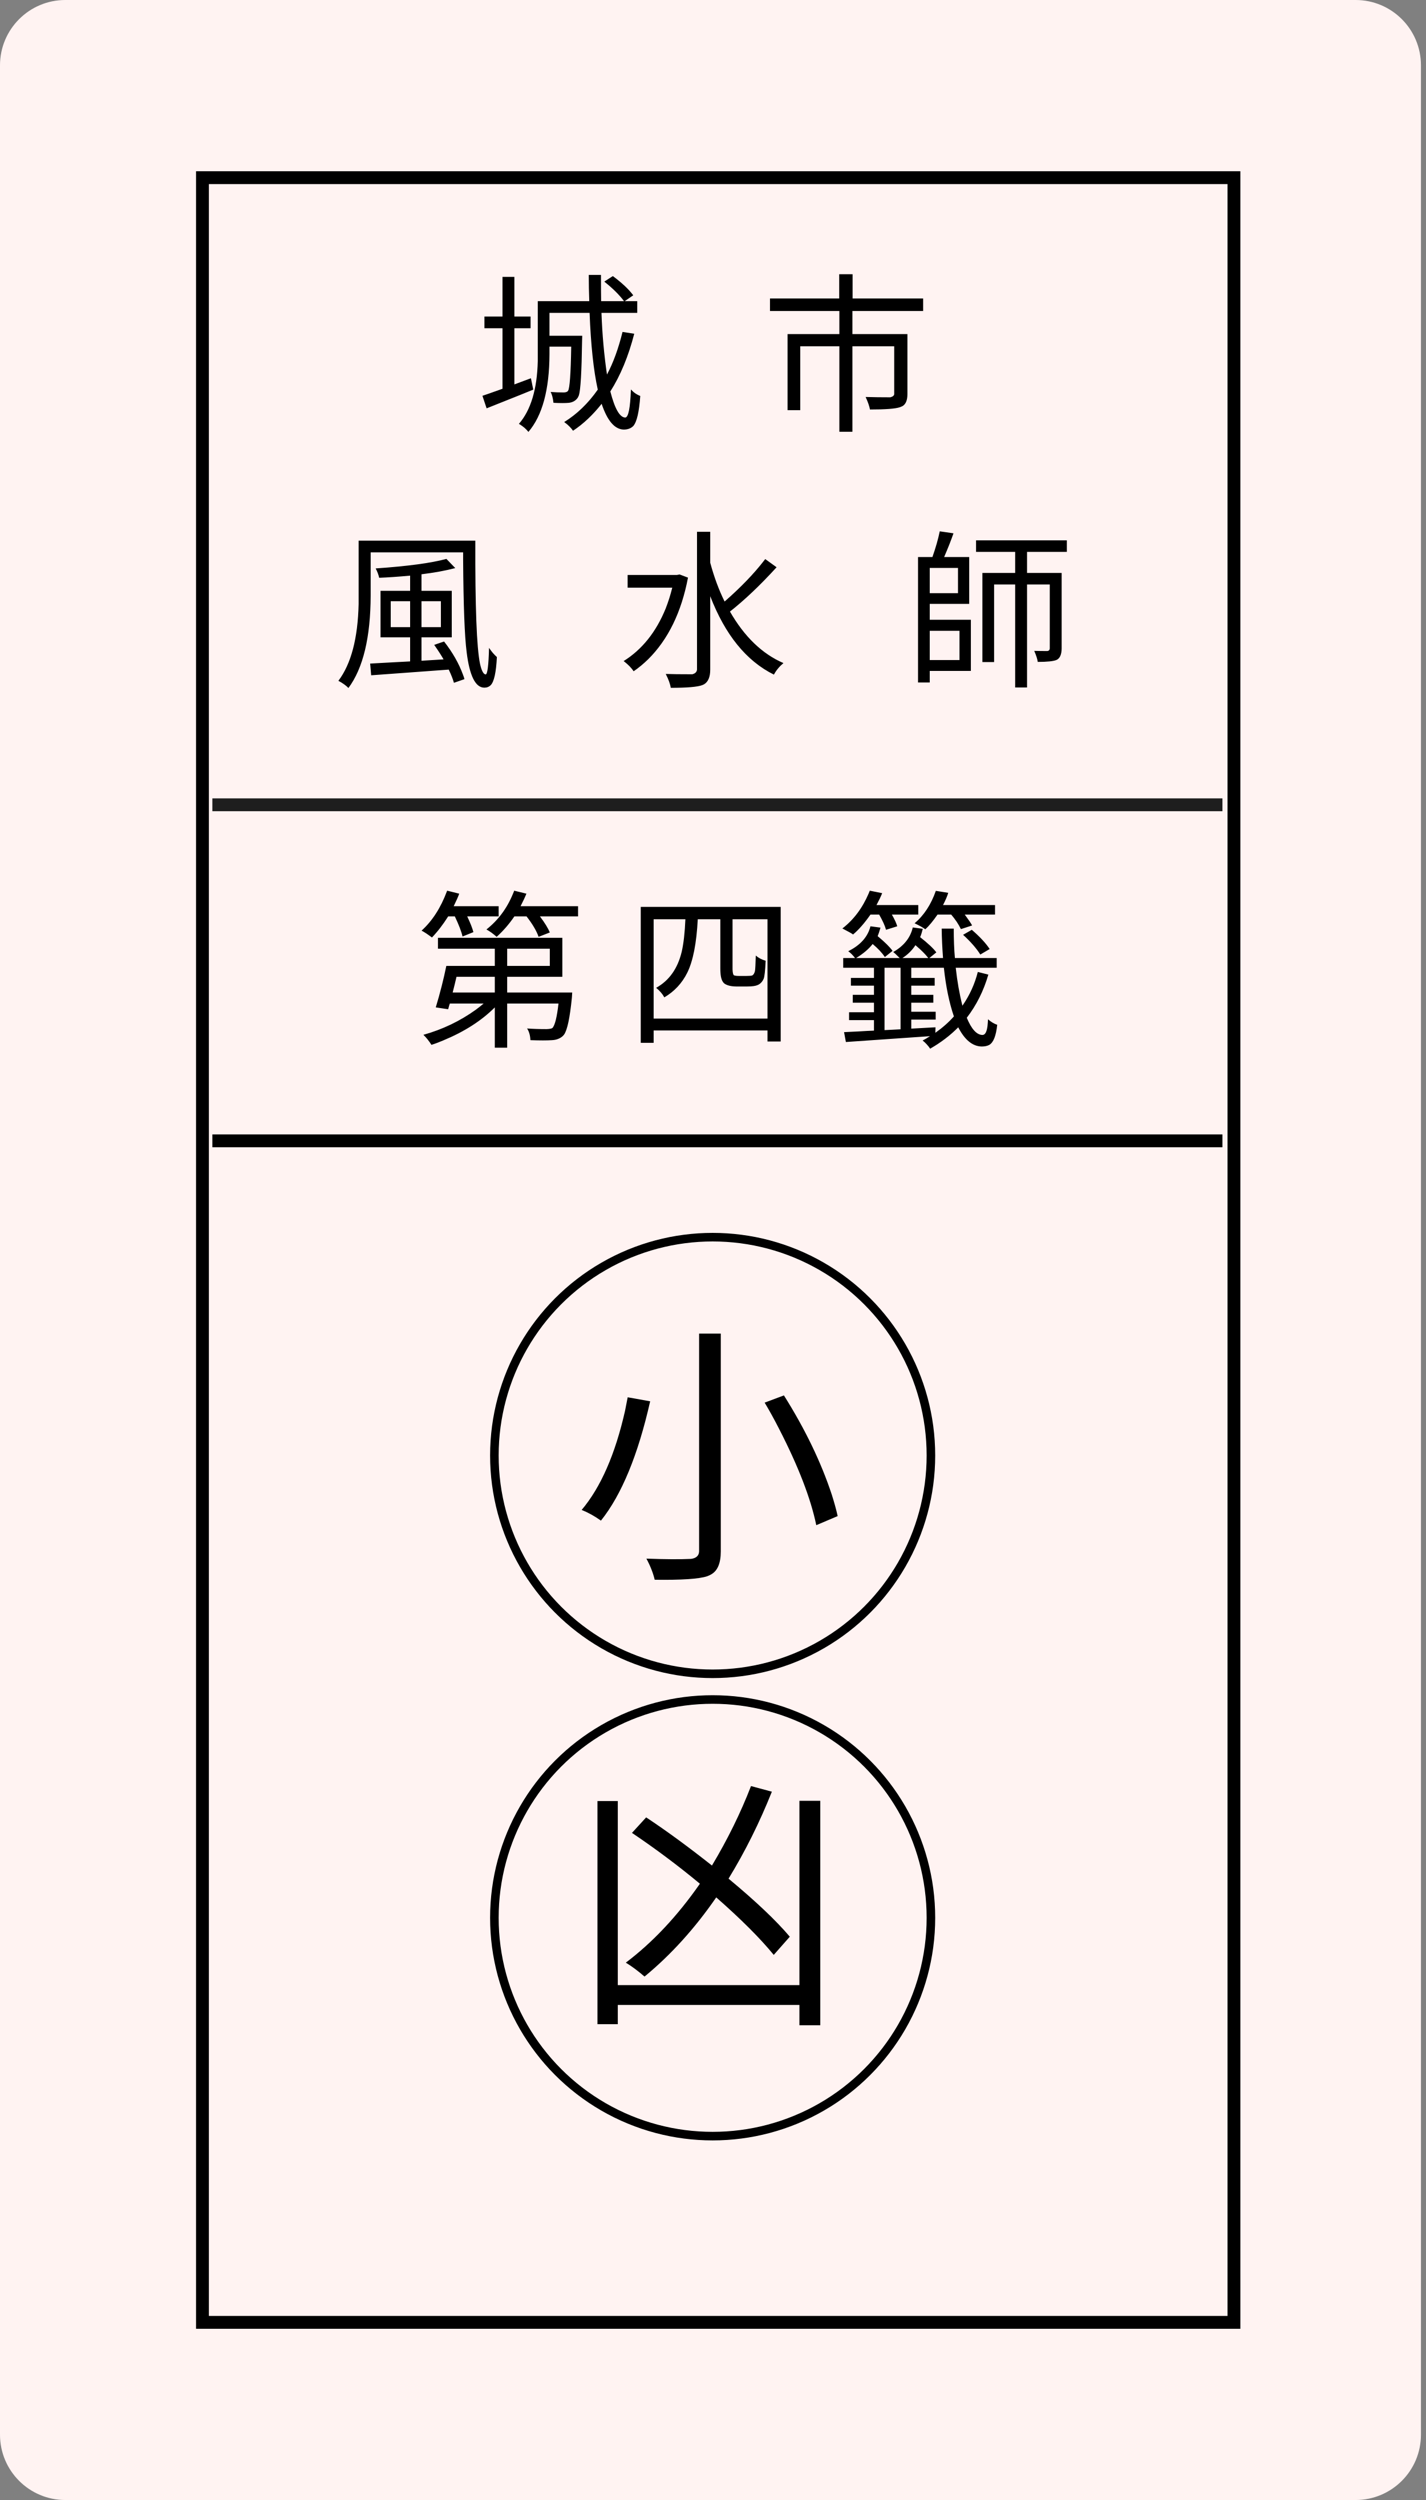 <svg width="89" height="156" viewBox="0 0 89 156" fill="none" xmlns="http://www.w3.org/2000/svg">
<rect x="0" y="0" width="89" height="156" fill="#808080" stroke="none"/>
<path d="M0 4.078C0 1.826 1.826 0 4.078 0H84.606C86.859 0 88.685 1.826 88.685 4.078V151.922C88.685 154.174 86.859 156 84.606 156H4.078C1.826 156 0 154.174 0 151.922V4.078Z" fill="#FFF3F2"/>
<rect x="12.636" y="11.086" width="64.377" height="133.829" stroke="black" stroke-width="0.801"/>
<path d="M13.255 50.219H76.296" stroke="#1E1E1E" stroke-width="0.801"/>
<path d="M33.136 23.602L33.282 24.312C33.143 24.374 32.172 24.764 30.371 25.48L30.11 24.698C30.263 24.649 30.68 24.503 31.362 24.259V20.482H30.235V19.752H31.362V17.279H32.103V19.752H33.115V20.482H32.103V23.988L33.136 23.602ZM38.854 20.712L39.584 20.826C39.222 22.232 38.725 23.432 38.092 24.426C38.37 25.505 38.68 26.047 39.021 26.054C39.216 26.054 39.334 25.477 39.376 24.322C39.376 24.315 39.376 24.308 39.376 24.301C39.536 24.482 39.73 24.618 39.96 24.708C39.89 25.71 39.744 26.336 39.522 26.586C39.376 26.732 39.177 26.805 38.927 26.805C38.363 26.791 37.904 26.256 37.55 25.198C37 25.894 36.405 26.454 35.765 26.878C35.633 26.691 35.463 26.52 35.254 26.367C35.233 26.353 35.219 26.343 35.212 26.336C36.012 25.842 36.711 25.167 37.309 24.312C37.045 23.122 36.875 21.526 36.798 19.522H34.294V20.952H36.339C36.339 20.959 36.336 21.067 36.329 21.275C36.301 23.209 36.235 24.339 36.13 24.666C36.103 24.736 36.075 24.792 36.047 24.833C35.922 25.007 35.741 25.108 35.504 25.136C35.282 25.157 34.962 25.157 34.544 25.136C34.51 24.837 34.45 24.611 34.367 24.458C34.611 24.479 34.889 24.489 35.202 24.489C35.334 24.482 35.417 24.447 35.452 24.385C35.557 24.245 35.623 23.334 35.651 21.651C35.651 21.644 35.651 21.637 35.651 21.63H34.294V22.099C34.287 24.319 33.849 25.936 32.979 26.951C32.847 26.778 32.663 26.618 32.426 26.471C32.405 26.465 32.391 26.458 32.385 26.451C33.129 25.595 33.522 24.291 33.564 22.538C33.564 22.392 33.564 22.242 33.564 22.089V18.792H36.777C36.757 18.256 36.746 17.71 36.746 17.154H37.508C37.508 17.898 37.511 18.444 37.518 18.792H38.948C38.642 18.388 38.238 17.988 37.737 17.592C37.73 17.578 37.724 17.571 37.717 17.571L38.249 17.227C38.826 17.658 39.25 18.058 39.522 18.427L38.989 18.792H39.772V19.522H37.539C37.588 20.879 37.703 22.162 37.883 23.372C38.273 22.642 38.596 21.755 38.854 20.712ZM57.615 19.407H53.201V20.847H56.634V24.593C56.634 24.976 56.53 25.226 56.321 25.345C56.273 25.366 56.224 25.386 56.175 25.407C55.897 25.505 55.271 25.553 54.297 25.553C54.262 25.352 54.172 25.091 54.026 24.771C54.506 24.785 55.02 24.792 55.57 24.792C55.723 24.75 55.803 24.684 55.81 24.593V21.609H53.201V26.941H52.387V21.609H49.946V25.595H49.153V20.847H52.387V19.407H48.057V18.625H52.377V17.112H53.212V18.625H57.615V19.407ZM24.386 39.133H25.597V37.515H24.386V39.133ZM27.517 37.515H26.306V39.133H27.517V37.515ZM27.099 40.239L27.715 40.03C28.244 40.705 28.637 41.393 28.894 42.096C28.936 42.2 28.967 42.294 28.988 42.378L28.331 42.607C28.268 42.378 28.16 42.103 28.007 41.783C27.061 41.852 25.447 41.971 23.166 42.138L23.103 41.407C23.388 41.393 23.892 41.365 24.616 41.324C25.047 41.303 25.374 41.285 25.597 41.272V39.769H23.75V36.868H25.597V35.919C24.852 35.988 24.209 36.033 23.666 36.054C23.625 35.867 23.552 35.672 23.447 35.47C25.451 35.331 26.922 35.133 27.861 34.875L28.414 35.449C27.802 35.609 27.099 35.738 26.306 35.835V36.868H28.195V39.769H26.306V41.23L27.684 41.146C27.552 40.91 27.357 40.607 27.099 40.239ZM22.383 33.738H29.666C29.652 37.856 29.75 40.416 29.958 41.418C30.056 41.856 30.174 42.078 30.313 42.086C30.424 42.072 30.494 41.519 30.522 40.426C30.675 40.656 30.838 40.847 31.012 41C30.964 41.96 30.835 42.545 30.626 42.753C30.522 42.858 30.39 42.91 30.23 42.91C29.673 42.91 29.305 42.169 29.124 40.687C28.998 39.706 28.925 37.79 28.905 34.938C28.905 34.687 28.905 34.531 28.905 34.468H23.134V37.16C23.127 39.769 22.665 41.692 21.747 42.931C21.6 42.778 21.392 42.628 21.12 42.482C21.913 41.432 22.334 39.835 22.383 37.693C22.383 37.526 22.383 37.348 22.383 37.16V33.738ZM42.417 35.846L42.939 36.044C42.529 38.2 41.701 39.898 40.456 41.136C40.163 41.421 39.861 41.672 39.548 41.887C39.409 41.678 39.214 41.477 38.963 41.282C38.95 41.268 38.936 41.258 38.922 41.251C40.069 40.534 40.943 39.446 41.541 37.985C41.708 37.56 41.847 37.122 41.958 36.67H39.172V35.877H42.25L42.417 35.846ZM47.76 34.886L48.469 35.397C47.447 36.517 46.476 37.439 45.558 38.162C46.462 39.734 47.575 40.806 48.897 41.376C48.64 41.592 48.441 41.831 48.302 42.096C46.584 41.247 45.259 39.616 44.327 37.202V41.783C44.327 42.242 44.198 42.548 43.941 42.701C43.899 42.722 43.861 42.739 43.826 42.753C43.527 42.865 42.873 42.92 41.864 42.92C41.829 42.684 41.725 42.395 41.551 42.054C41.906 42.068 42.459 42.075 43.21 42.075C43.391 42.026 43.489 41.929 43.502 41.783V33.185H44.327V35.115C44.57 36.013 44.869 36.819 45.224 37.536C46.24 36.646 47.061 35.793 47.687 34.98C47.715 34.945 47.739 34.913 47.76 34.886ZM59.885 39.362H58.027V41.188H59.885V39.362ZM59.791 35.439H58.027V37.014H59.791V35.439ZM58.027 37.682V38.673H60.594V41.866H58.027V42.586H57.297V34.76H58.194C58.396 34.19 58.549 33.654 58.653 33.154L59.509 33.279C59.363 33.703 59.168 34.197 58.925 34.76H60.49V37.682H58.027ZM66.584 34.437H64.1V35.752H66.26V40.478C66.253 40.847 66.149 41.08 65.947 41.178C65.752 41.261 65.359 41.303 64.768 41.303C64.747 41.129 64.674 40.899 64.549 40.614C64.806 40.621 65.081 40.625 65.373 40.625C65.464 40.611 65.512 40.559 65.519 40.468V36.472H64.1V42.899H63.359V36.472H62.044V41.313H61.314V35.752H63.359V34.437H60.918V33.717H66.584V34.437Z" fill="black"/>
<path d="M28.388 57.184H27.971C27.651 57.692 27.313 58.13 26.959 58.499C26.701 58.304 26.485 58.162 26.312 58.071C26.979 57.466 27.505 56.652 27.887 55.63C27.894 55.609 27.901 55.591 27.908 55.578L28.659 55.765C28.604 55.932 28.489 56.193 28.315 56.548H31.122V57.184H29.16C29.355 57.595 29.484 57.922 29.546 58.165L28.868 58.437C28.799 58.13 28.639 57.713 28.388 57.184ZM30.882 60.951H28.492C28.465 61.07 28.423 61.243 28.367 61.473C28.312 61.682 28.273 61.835 28.252 61.932H30.882V60.951ZM31.654 59.198V60.273H34.315V59.198H31.654ZM31.654 61.932H35.713C35.713 61.939 35.706 62.047 35.692 62.256C35.567 63.515 35.404 64.283 35.202 64.562C35.174 64.596 35.15 64.624 35.129 64.645C34.955 64.805 34.729 64.892 34.45 64.906C34.144 64.927 33.696 64.927 33.105 64.906C33.091 64.607 33.021 64.363 32.896 64.176C33.244 64.203 33.647 64.217 34.106 64.217C34.301 64.21 34.426 64.186 34.482 64.144C34.635 63.977 34.76 63.469 34.858 62.621H31.654V65.376H30.882V62.861C30.054 63.689 28.986 64.374 27.678 64.916C27.421 65.028 27.171 65.122 26.927 65.198C26.774 64.955 26.607 64.746 26.426 64.572C27.616 64.238 28.701 63.72 29.682 63.017C29.863 62.885 30.03 62.753 30.183 62.621H28.075C28.054 62.676 28.03 62.757 28.002 62.861C27.988 62.916 27.978 62.955 27.971 62.976L27.198 62.861C27.47 61.956 27.689 61.094 27.856 60.273H30.882V59.198H27.334V58.52H35.097V60.951H31.654V61.932ZM32.489 56.548H36.078V57.184H33.699C33.998 57.581 34.204 57.915 34.315 58.186L33.616 58.458C33.484 58.082 33.233 57.657 32.864 57.184H32.103C31.769 57.671 31.4 58.096 30.997 58.458C30.788 58.27 30.576 58.117 30.36 57.998C31.091 57.421 31.64 56.684 32.009 55.786C32.044 55.71 32.072 55.64 32.092 55.578L32.854 55.765C32.771 55.974 32.649 56.235 32.489 56.548ZM40.795 63.56H47.901V57.362H45.72V60.492C45.727 60.694 45.755 60.816 45.803 60.857C45.873 60.885 45.974 60.899 46.106 60.899H46.596C46.763 60.899 46.882 60.889 46.951 60.868C47.028 60.826 47.083 60.736 47.118 60.596C47.139 60.485 47.156 60.162 47.17 59.626C47.337 59.772 47.542 59.88 47.786 59.95C47.758 60.569 47.716 60.944 47.661 61.077C47.577 61.264 47.455 61.393 47.295 61.463C47.163 61.525 46.948 61.556 46.648 61.556H45.928C45.615 61.55 45.379 61.49 45.219 61.379C45.073 61.268 44.989 61.045 44.968 60.711C44.962 60.621 44.958 60.523 44.958 60.419V57.362H43.549C43.473 58.857 43.254 59.971 42.892 60.701C42.565 61.355 42.089 61.866 41.462 62.235C41.351 62.026 41.181 61.828 40.951 61.64C41.765 61.188 42.297 60.437 42.548 59.386C42.666 58.871 42.742 58.197 42.777 57.362H40.795V63.56ZM39.991 56.59H48.725V64.99H47.901V64.301H40.795V65.073H39.991V56.59ZM59.368 57.07H58.513C58.234 57.473 57.98 57.779 57.751 57.988C57.612 57.884 57.389 57.758 57.083 57.612C57.667 57.118 58.109 56.444 58.408 55.588L59.18 55.713C59.132 55.894 59.024 56.148 58.857 56.475H62.102V57.07H60.213C60.45 57.39 60.603 57.616 60.672 57.748L59.973 57.977C59.834 57.685 59.633 57.383 59.368 57.07ZM60.109 58.332L60.652 58.019C61.152 58.45 61.525 58.85 61.768 59.219L61.184 59.563C60.94 59.174 60.582 58.764 60.109 58.332ZM54.871 57.07H54.328C53.96 57.598 53.598 58.012 53.243 58.311C53.173 58.256 52.951 58.13 52.575 57.936C53.278 57.393 53.824 56.666 54.214 55.755C54.241 55.692 54.266 55.633 54.286 55.578L55.059 55.734C54.968 55.957 54.85 56.204 54.704 56.475H57.312V57.07H55.664C55.838 57.376 55.949 57.619 55.998 57.8L55.299 58.019C55.236 57.776 55.093 57.459 54.871 57.07ZM58.387 64.103L58.377 64.447C58.829 64.127 59.215 63.786 59.535 63.424C59.243 62.569 59.034 61.556 58.909 60.388H56.874V61.024H58.335V61.504H56.874V62.078H58.252V62.569H56.874V63.132H58.398V63.623H56.874V64.186L58.387 64.103ZM55.205 60.388V64.28L56.206 64.228V60.388H55.205ZM56.321 59.783H57.939C57.765 59.553 57.497 59.285 57.135 58.979C56.926 59.299 56.655 59.567 56.321 59.783ZM61.027 60.649L61.685 60.816C61.392 61.824 60.944 62.722 60.339 63.508C60.631 64.217 60.958 64.576 61.319 64.582C61.479 64.582 61.584 64.398 61.632 64.029C61.646 63.904 61.657 63.762 61.664 63.602C61.852 63.769 62.043 63.883 62.238 63.946C62.168 64.628 62.005 65.045 61.747 65.198C61.622 65.268 61.462 65.302 61.267 65.302C60.697 65.289 60.21 64.889 59.806 64.103C59.306 64.61 58.721 65.055 58.053 65.438C57.928 65.25 57.772 65.08 57.584 64.927C57.723 64.857 57.876 64.767 58.043 64.656C56.067 64.795 54.318 64.916 52.794 65.021L52.68 64.405C52.853 64.398 53.146 64.384 53.556 64.363C53.987 64.336 54.318 64.318 54.547 64.311V63.654H52.993V63.163H54.547V62.569H53.222V62.078H54.547V61.504H53.107V61.024H54.547V60.388H52.627V59.783H53.368C53.236 59.609 53.093 59.466 52.941 59.355C53.699 58.979 54.161 58.461 54.328 57.8L54.954 57.884C54.878 58.141 54.819 58.318 54.777 58.416C55.222 58.784 55.532 59.09 55.706 59.334L55.226 59.72C55.052 59.456 54.798 59.184 54.464 58.906C54.22 59.219 53.876 59.511 53.431 59.783H56.154C55.932 59.56 55.796 59.435 55.747 59.407C56.415 59.024 56.822 58.513 56.968 57.873L57.594 57.957C57.539 58.179 57.483 58.353 57.427 58.478C57.914 58.861 58.252 59.177 58.439 59.428L58.001 59.783H58.857C58.808 59.136 58.78 58.523 58.773 57.946H59.525C59.525 58.635 59.549 59.247 59.598 59.783H62.206V60.388H59.65C59.74 61.223 59.879 62.012 60.067 62.757C60.519 62.103 60.839 61.4 61.027 60.649Z" fill="black"/>
<path d="M43.633 83.217H44.986V96.807C44.986 97.541 44.785 98.02 44.385 98.242C44.307 98.287 44.223 98.326 44.134 98.359C43.622 98.526 42.531 98.599 40.862 98.576C40.762 98.153 40.589 97.714 40.344 97.257C41.513 97.302 42.442 97.308 43.132 97.274C43.455 97.23 43.622 97.074 43.633 96.807V83.217ZM47.724 87.524L48.926 87.073C50.25 89.177 51.246 91.242 51.914 93.267C52.07 93.757 52.192 94.202 52.281 94.603L50.946 95.171C50.601 93.501 49.827 91.498 48.625 89.16C48.325 88.57 48.024 88.025 47.724 87.524ZM39.176 87.19L40.578 87.441C39.821 90.791 38.797 93.273 37.506 94.887C37.117 94.608 36.716 94.386 36.304 94.219C37.495 92.805 38.397 90.746 39.009 88.042C39.064 87.752 39.12 87.468 39.176 87.19ZM49.293 120.85L48.291 121.985C47.456 120.961 46.26 119.765 44.702 118.396C43.366 120.332 41.875 121.98 40.227 123.337C39.816 122.981 39.426 122.692 39.059 122.469C40.739 121.2 42.281 119.559 43.683 117.544C42.314 116.409 40.901 115.352 39.443 114.372L40.328 113.404C41.574 114.227 42.943 115.229 44.435 116.409C45.414 114.773 46.227 113.12 46.872 111.45L48.174 111.801C47.406 113.727 46.505 115.535 45.47 117.227C47.173 118.641 48.447 119.848 49.293 120.85ZM49.894 112.369H51.196V126.376H49.894V125.107H38.558V126.309H37.289V112.385H38.558V123.872H49.894V112.369Z" fill="black"/>
<line x1="13.255" y1="71.188" x2="76.296" y2="71.188" stroke="black" stroke-width="0.801"/>
<circle cx="44.478" cy="90.822" r="13.623" stroke="black" stroke-width="0.534"/>
<circle cx="44.478" cy="119.671" r="13.623" stroke="black" stroke-width="0.534"/>
</svg>
